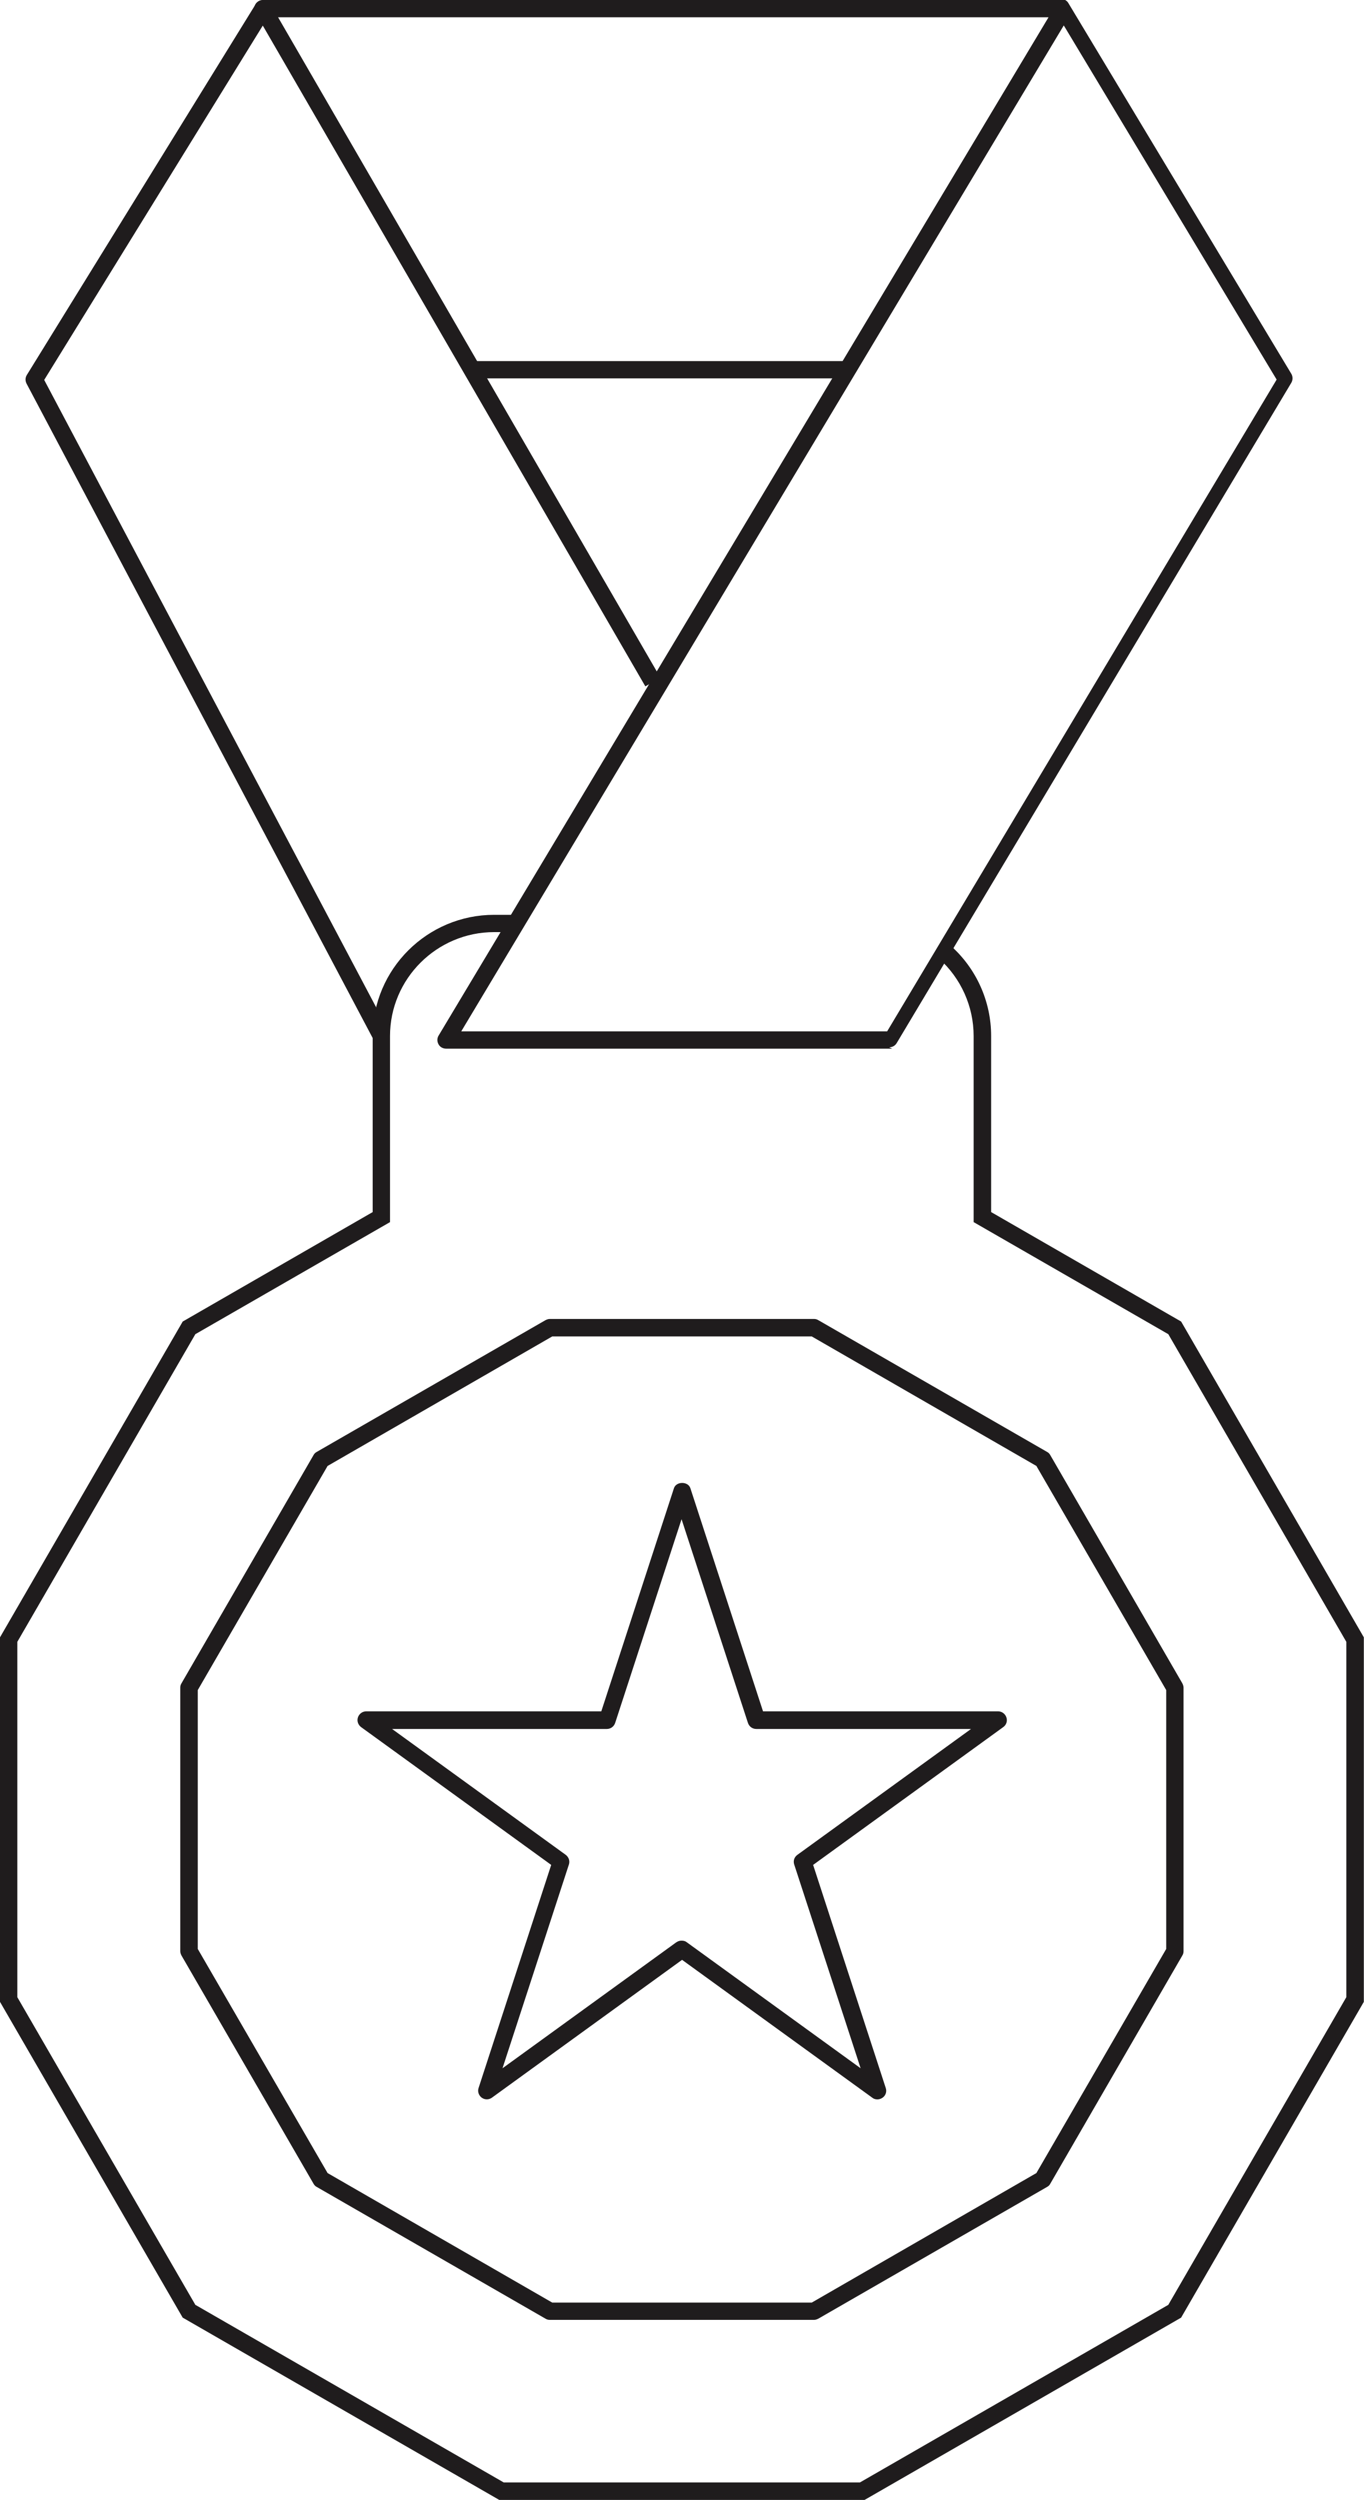 <svg width="167" height="306" viewBox="0 0 167 306" fill="none" xmlns="http://www.w3.org/2000/svg">
<g clip-path="url(#clip0_648_45)">
<path d="M105.858 306H61.121L22.369 283.689L22.22 283.435L0 245.037V200.416L22.369 161.763L45.628 148.364V126.816C45.628 118.624 52.313 111.977 60.505 111.977H63.158V114.094H60.505C53.481 114.094 47.751 119.809 47.751 126.816V149.592L23.918 163.309L2.122 200.966V244.466L23.918 282.123L61.673 303.862H105.285L143.04 282.123L164.835 244.466V200.966L143.04 163.309L119.207 149.592V126.816C119.207 123.196 117.658 119.746 114.962 117.332L116.384 115.745C119.546 118.56 121.35 122.582 121.35 126.816V148.364L144.61 161.763L144.759 162.017L166.979 200.416V245.037L144.61 283.689L105.858 306Z" fill="#1F1C1D"/>
<path d="M45.756 127.302L3.247 46.95C3.078 46.611 3.078 46.23 3.29 45.892L31.304 0.508C31.495 0.191 31.855 0.064 32.216 0C32.598 0 32.938 0.212 33.129 0.529L80.858 82.956L79.012 84.014L32.174 3.133L5.412 46.505L47.645 126.308L45.777 127.302H45.756Z" fill="#1F1C1D"/>
<path d="M109.232 128.361H54.605C54.223 128.361 53.862 128.149 53.692 127.832C53.501 127.493 53.501 127.091 53.692 126.773L128.374 2.117H32.194C31.6 2.117 31.133 1.651 31.133 1.058C31.133 0.466 31.6 0 32.194 0H130.284C130.284 0 130.348 0 130.391 0C130.391 0 130.391 0 130.412 0C130.412 0 130.56 0.085 130.624 0.148C130.624 0.148 130.751 0.275 130.794 0.36L158.107 45.764C158.298 46.103 158.298 46.505 158.107 46.844L109.783 127.683C109.592 128.001 109.253 128.191 108.871 128.191L109.232 128.361ZM56.472 126.244H108.616L156.303 46.463L130.242 3.112L56.472 126.244Z" fill="#1F1C1D"/>
<path d="M103.778 44.198H57.789V46.315H103.778V44.198Z" fill="#1F1C1D"/>
<path d="M99.66 283.964H67.317C67.126 283.964 66.956 283.922 66.786 283.816L38.772 267.686C38.603 267.602 38.475 267.454 38.39 267.305L22.219 239.364C22.134 239.195 22.07 239.025 22.07 238.835V206.575C22.07 206.385 22.113 206.215 22.219 206.046L38.39 178.105C38.475 177.935 38.624 177.808 38.772 177.724L66.786 161.594C66.956 161.509 67.126 161.446 67.317 161.446H99.66C99.851 161.446 100.021 161.488 100.19 161.594L128.204 177.724C128.374 177.808 128.501 177.957 128.586 178.105L144.758 206.046C144.843 206.215 144.906 206.385 144.906 206.575V238.835C144.906 239.025 144.864 239.195 144.758 239.364L128.586 267.305C128.501 267.475 128.353 267.602 128.204 267.686L100.19 283.816C100.021 283.901 99.851 283.964 99.66 283.964ZM67.614 281.848H99.384L126.888 265.993L142.784 238.56V206.872L126.888 179.438L99.384 163.584H67.614L40.109 179.438L24.214 206.872V238.56L40.109 265.993L67.614 281.848Z" fill="#1F1C1D"/>
<path d="M107.406 256.976C107.194 256.976 106.96 256.912 106.79 256.764L83.509 239.893L60.228 256.764C59.846 257.039 59.358 257.039 58.976 256.764C58.615 256.489 58.446 256.023 58.594 255.578L67.486 228.272L44.205 211.402C43.844 211.126 43.675 210.661 43.823 210.216C43.972 209.772 44.375 209.475 44.842 209.475H73.62L82.512 182.169C82.788 181.301 84.252 181.301 84.528 182.169L93.42 209.475H122.198C122.665 209.475 123.068 209.772 123.217 210.216C123.365 210.661 123.217 211.126 122.835 211.402L99.554 228.272L108.446 255.578C108.594 256.023 108.446 256.489 108.064 256.764C107.873 256.891 107.661 256.976 107.448 256.976H107.406ZM83.488 237.544C83.7 237.544 83.934 237.607 84.104 237.755L105.369 253.165L97.24 228.23C97.092 227.785 97.24 227.32 97.622 227.044L118.887 211.634H92.593C92.126 211.634 91.722 211.338 91.574 210.894L83.446 185.958L75.317 210.894C75.169 211.338 74.766 211.634 74.299 211.634H48.004L69.269 227.044C69.63 227.32 69.8 227.785 69.651 228.23L61.523 253.165L82.788 237.755C82.979 237.628 83.191 237.544 83.403 237.544H83.488Z" fill="#1F1C1D"/>
</g>
<defs>
<clipPath id="clip0_648_45">
<rect width="167" height="306" fill="white"/>
</clipPath>
</defs>
</svg>
